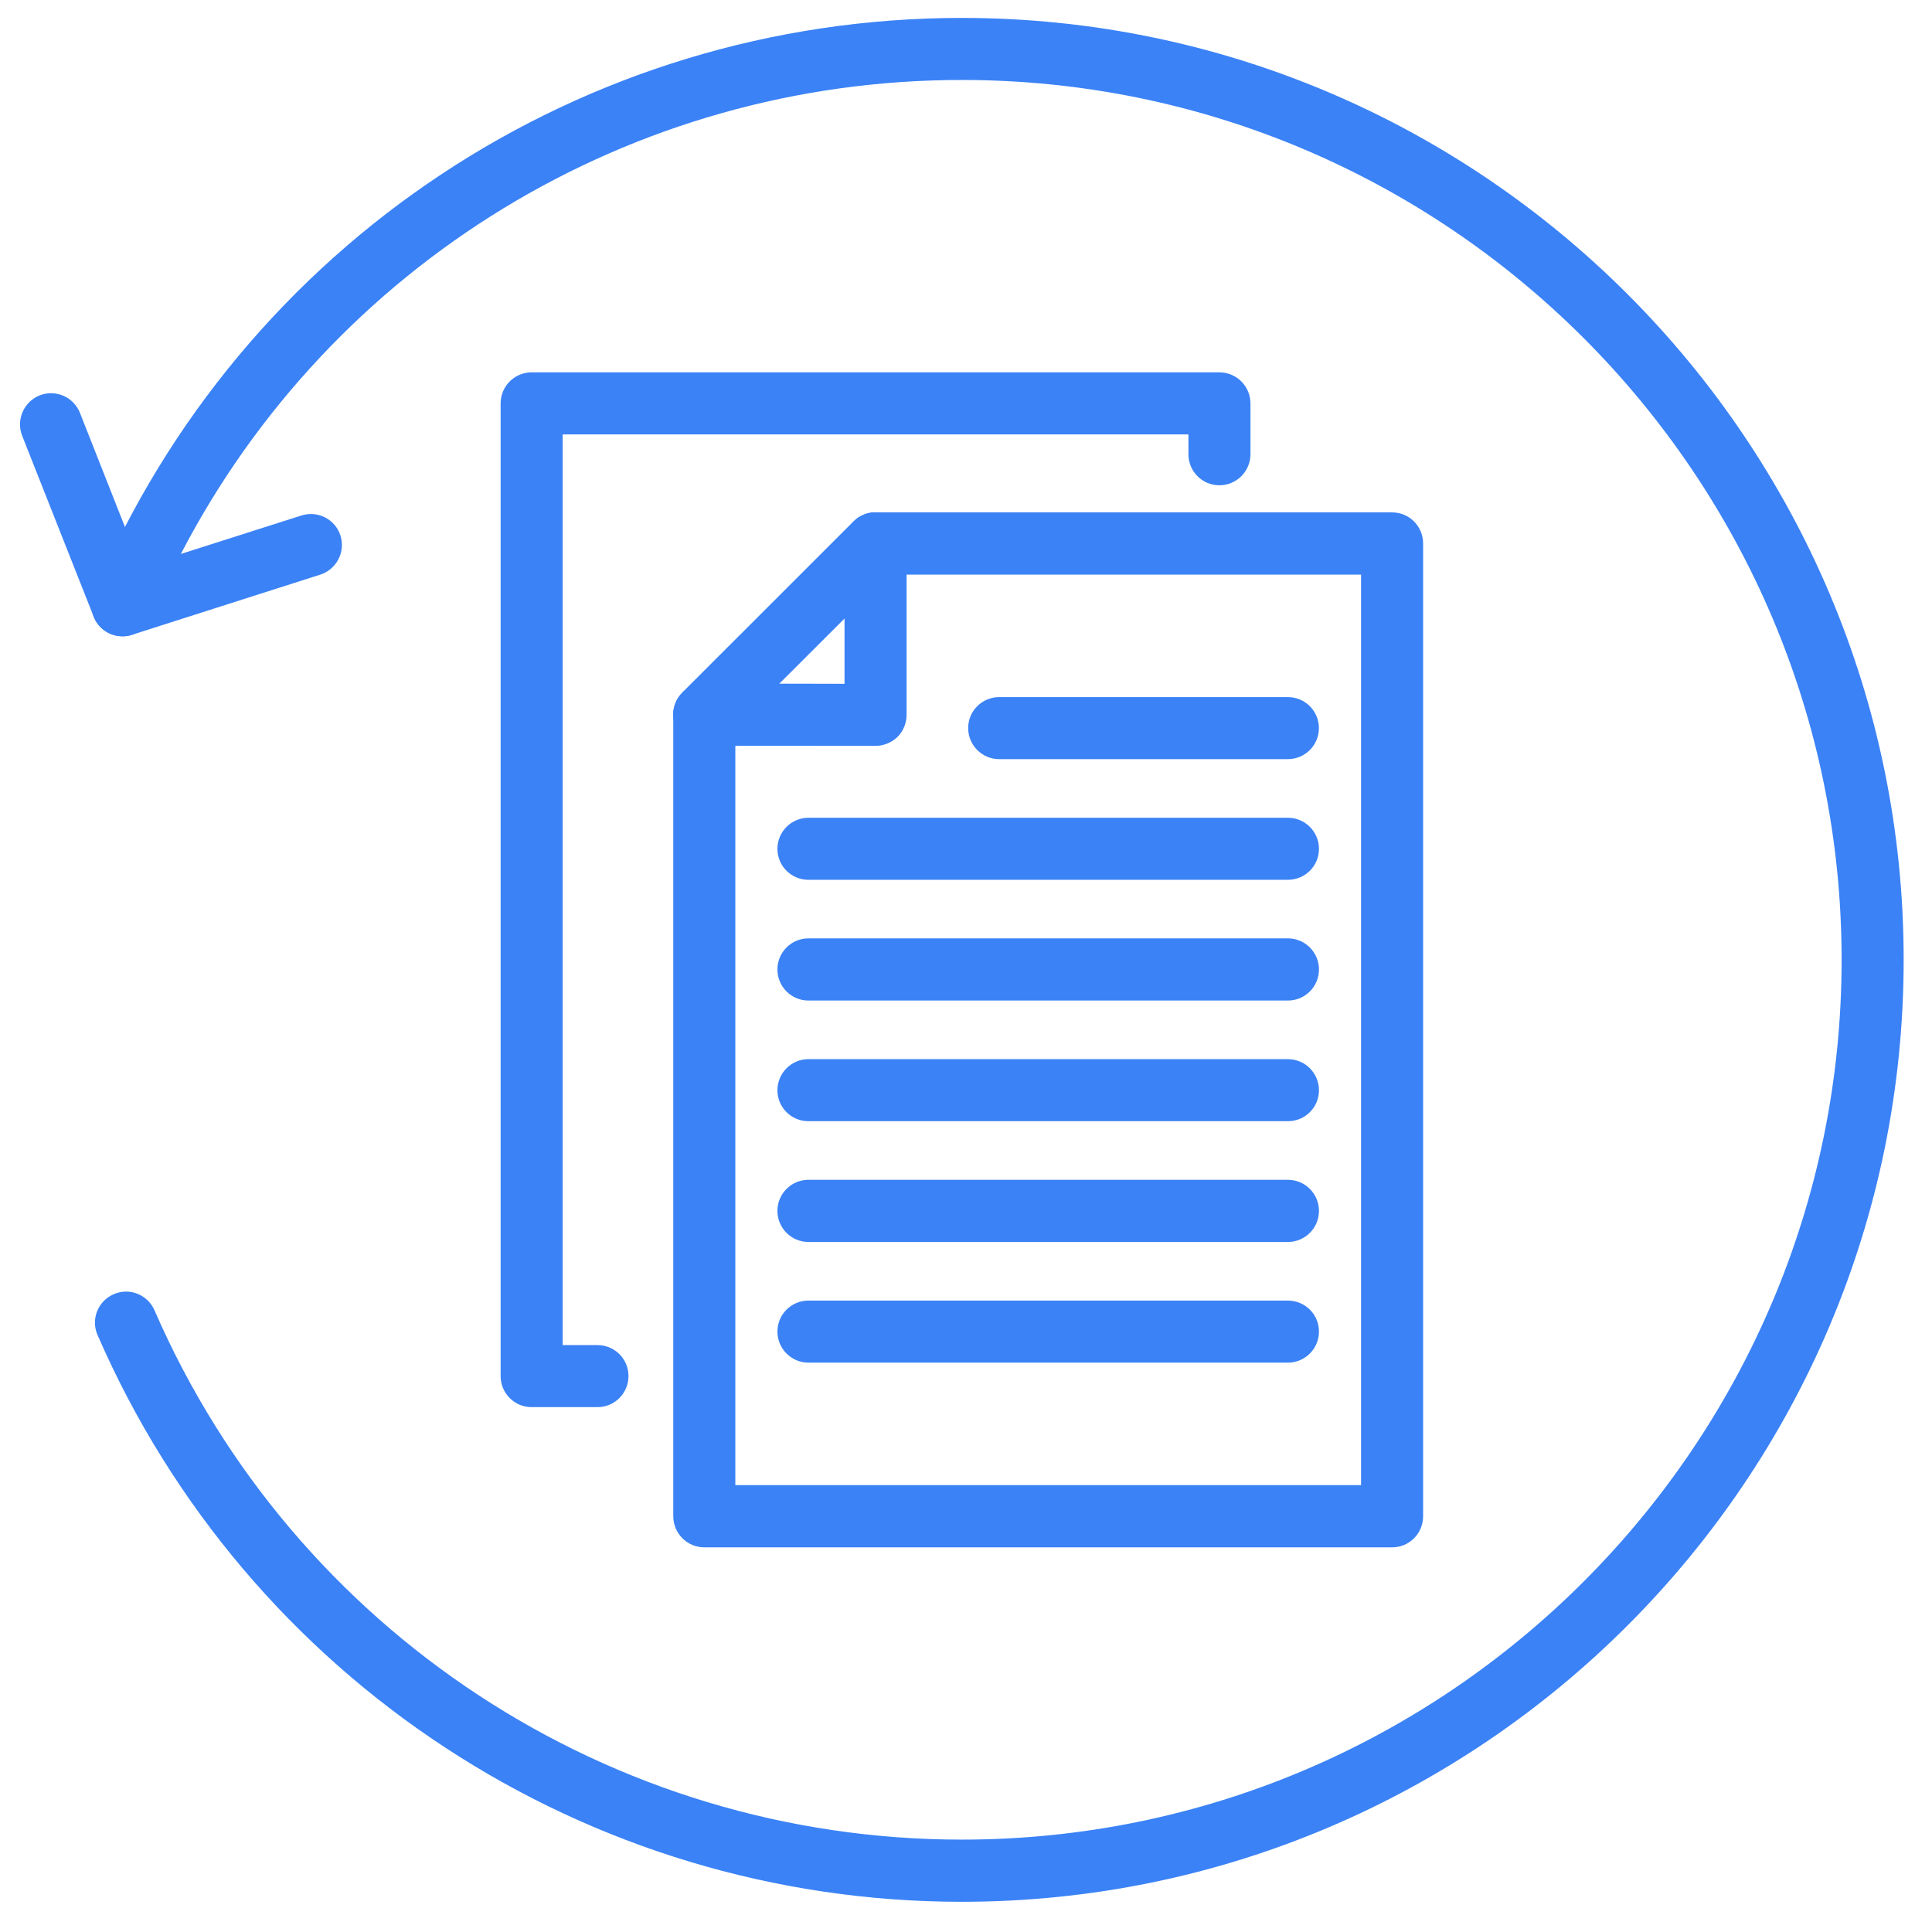 <svg width="33" height="33" viewBox="0 0 33 33" fill="none" xmlns="http://www.w3.org/2000/svg">
<path d="M23.779 26.43H12.031C11.738 26.43 11.5 26.192 11.5 25.898V12.207C11.5 12.066 11.555 11.93 11.655 11.831L14.58 8.907C14.678 8.81 14.814 8.752 14.954 8.752H23.779C24.072 8.752 24.308 8.99 24.308 9.283V25.898C24.308 26.192 24.072 26.43 23.779 26.43ZM12.56 25.367H23.248V9.815H15.173L12.56 12.425V25.367Z" fill="#3B82F6"/>
<path d="M12.031 12.738C11.895 12.738 11.759 12.684 11.655 12.58C11.448 12.374 11.448 12.039 11.655 11.831L14.58 8.907C14.786 8.699 15.121 8.699 15.33 8.907C15.536 9.116 15.536 9.451 15.33 9.657L12.405 12.58C12.3 12.684 12.166 12.738 12.031 12.738Z" fill="#3B82F6"/>
<path d="M14.954 12.74L12.031 12.738C11.738 12.736 11.5 12.498 11.5 12.207C11.5 11.913 11.738 11.675 12.031 11.675L14.425 11.68V9.283C14.425 8.99 14.661 8.752 14.954 8.752C15.247 8.752 15.485 8.99 15.485 9.283V12.211C15.485 12.351 15.43 12.487 15.33 12.587C15.23 12.684 15.094 12.74 14.954 12.74Z" fill="#3B82F6"/>
<path d="M21.997 12.967H17.068C16.775 12.967 16.537 12.729 16.537 12.436C16.537 12.143 16.775 11.907 17.068 11.907H21.997C22.29 11.907 22.528 12.143 22.528 12.436C22.528 12.729 22.29 12.967 21.997 12.967Z" fill="#3B82F6"/>
<path d="M21.998 15.028H13.808C13.517 15.028 13.279 14.792 13.279 14.499C13.279 14.206 13.517 13.968 13.808 13.968H21.998C22.291 13.968 22.529 14.206 22.529 14.499C22.529 14.792 22.291 15.028 21.998 15.028Z" fill="#3B82F6"/>
<path d="M21.998 17.09H13.808C13.517 17.09 13.279 16.853 13.279 16.559C13.279 16.266 13.517 16.028 13.808 16.028H21.998C22.291 16.028 22.529 16.266 22.529 16.559C22.529 16.853 22.291 17.09 21.998 17.09Z" fill="#3B82F6"/>
<path d="M21.998 19.151H13.808C13.517 19.151 13.279 18.916 13.279 18.623C13.279 18.329 13.517 18.091 13.808 18.091H21.998C22.291 18.091 22.529 18.329 22.529 18.623C22.529 18.916 22.291 19.151 21.998 19.151Z" fill="#3B82F6"/>
<path d="M21.998 21.214H13.808C13.517 21.214 13.279 20.976 13.279 20.683C13.279 20.39 13.517 20.152 13.808 20.152H21.998C22.291 20.152 22.529 20.39 22.529 20.683C22.529 20.976 22.291 21.214 21.998 21.214Z" fill="#3B82F6"/>
<path d="M21.998 23.275H13.808C13.517 23.275 13.279 23.037 13.279 22.744C13.279 22.451 13.517 22.215 13.808 22.215H21.998C22.291 22.215 22.529 22.451 22.529 22.744C22.529 23.037 22.291 23.275 21.998 23.275Z" fill="#3B82F6"/>
<path d="M10.204 24.035H9.08C8.787 24.035 8.551 23.797 8.551 23.504V6.891C8.551 6.598 8.787 6.36 9.08 6.36H20.828C21.121 6.36 21.359 6.598 21.359 6.891V7.758C21.359 8.051 21.121 8.289 20.828 8.289C20.534 8.289 20.299 8.051 20.299 7.758V7.42H9.611V22.975H10.204C10.499 22.975 10.735 23.211 10.735 23.504C10.735 23.797 10.499 24.035 10.204 24.035Z" fill="#3B82F6"/>
<path d="M16.428 32.484C10.017 32.484 4.224 28.683 1.666 22.803C1.549 22.535 1.672 22.223 1.942 22.106C2.212 21.988 2.522 22.113 2.639 22.381C5.027 27.874 10.44 31.422 16.428 31.422C24.713 31.422 31.456 24.681 31.456 16.394C31.456 8.109 24.713 1.366 16.428 1.366C10.775 1.366 5.662 4.508 3.089 9.462L5.148 8.805C5.428 8.716 5.726 8.869 5.815 9.147C5.904 9.428 5.749 9.725 5.471 9.815L2.254 10.843C2.057 10.907 1.84 10.849 1.702 10.696C1.562 10.543 1.524 10.322 1.604 10.131C4.13 4.164 9.947 0.306 16.428 0.306C25.299 0.306 32.516 7.524 32.516 16.394C32.516 25.265 25.299 32.484 16.428 32.484Z" fill="#3B82F6"/>
<path d="M2.093 10.868C1.88 10.868 1.68 10.743 1.6 10.532L0.378 7.442C0.272 7.17 0.406 6.862 0.678 6.753C0.95 6.647 1.258 6.779 1.366 7.053L2.585 10.144C2.694 10.416 2.56 10.724 2.286 10.832C2.224 10.858 2.156 10.868 2.093 10.868Z" fill="#3B82F6"/>
</svg>
